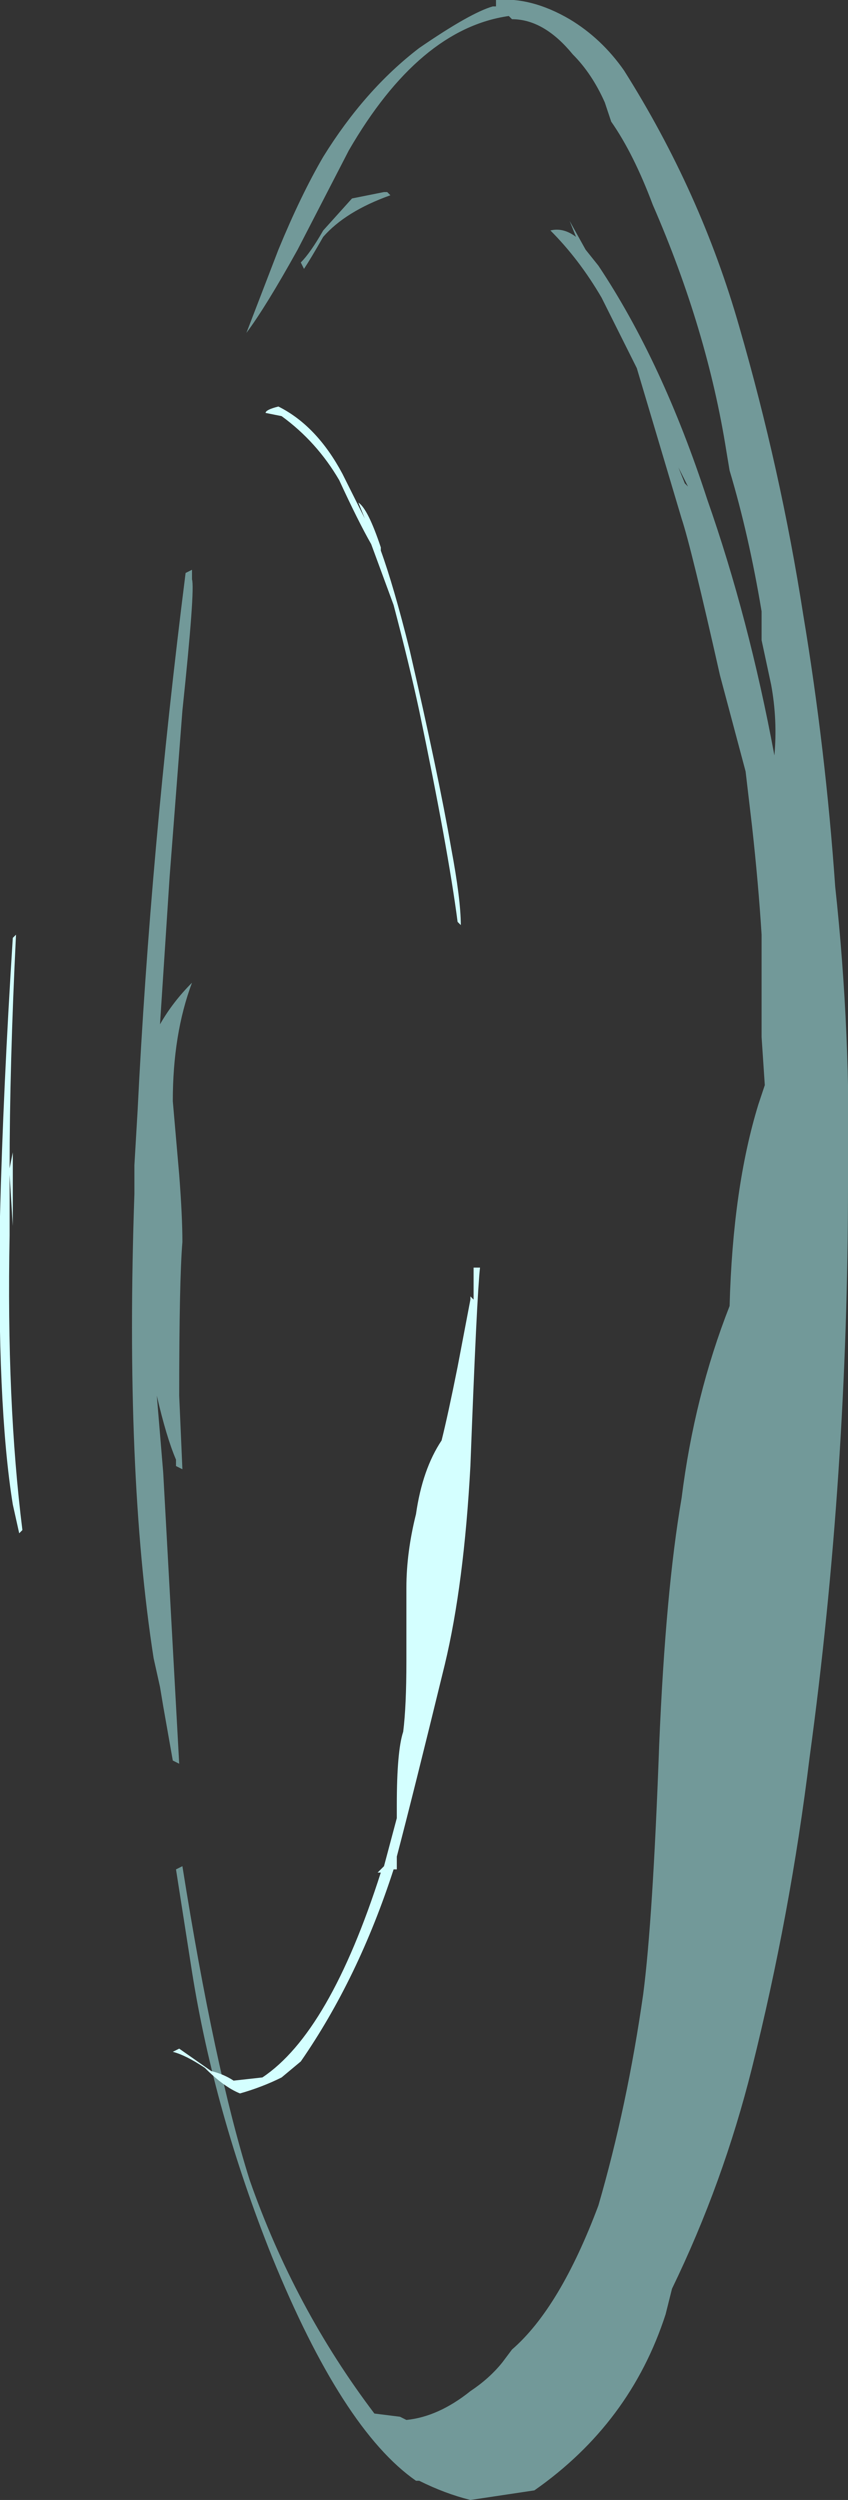 <?xml version="1.0" encoding="UTF-8" standalone="no"?>
<svg xmlns:ffdec="https://www.free-decompiler.com/flash" xmlns:xlink="http://www.w3.org/1999/xlink" ffdec:objectType="shape" height="39.05px" width="13.25px" xmlns="http://www.w3.org/2000/svg">
  <rect width="100%" height="100%" fill="#333333" stroke="none"/>
  <g transform="matrix(1.0, 0.0, 0.0, 1.0, 20.9, 22.2)">
    <path d="M-11.45 -20.6 Q-11.65 -21.05 -11.95 -21.35 -12.4 -21.9 -12.9 -21.9 L-12.95 -21.95 Q-14.35 -21.75 -15.45 -19.85 L-16.25 -18.3 Q-16.75 -17.4 -17.05 -17.0 L-16.55 -18.3 Q-16.2 -19.15 -15.85 -19.75 -15.2 -20.8 -14.35 -21.45 -13.55 -22.0 -13.2 -22.1 L-13.15 -22.1 -13.15 -22.2 Q-12.6 -22.25 -12.0 -21.9 -11.5 -21.6 -11.15 -21.1 -9.95 -19.2 -9.35 -17.1 -8.7 -14.85 -8.35 -12.6 -8.0 -10.5 -7.85 -8.35 -7.6 -6.05 -7.65 -3.7 -7.65 -1.45 -7.8 0.8 -7.95 3.05 -8.25 5.25 -8.55 7.7 -9.15 10.1 -9.6 11.9 -10.4 13.55 L-10.5 13.95 Q-11.05 15.65 -12.55 16.7 L-13.55 16.85 Q-13.95 16.75 -14.35 16.55 L-14.4 16.55 Q-15.55 15.75 -16.65 13.05 -17.55 10.8 -17.9 8.6 L-18.15 7.0 -18.05 6.95 Q-17.55 10.1 -17.0 11.85 -16.3 13.85 -15.05 15.5 L-14.65 15.55 -14.55 15.6 Q-14.05 15.55 -13.55 15.15 -13.25 14.95 -13.05 14.7 L-12.9 14.5 Q-12.15 13.85 -11.55 12.25 -11.1 10.7 -10.85 8.95 -10.7 7.8 -10.6 5.05 -10.5 2.65 -10.25 1.2 -10.05 -0.4 -9.5 -1.8 -9.45 -3.65 -9.05 -4.95 L-8.95 -5.25 -9.0 -6.0 -9.0 -7.6 Q-9.05 -8.4 -9.15 -9.3 L-9.25 -10.15 -9.65 -11.65 Q-10.1 -13.65 -10.25 -14.1 L-10.95 -16.45 -11.5 -17.55 Q-11.85 -18.15 -12.3 -18.6 -12.1 -18.65 -11.9 -18.5 L-12.0 -18.75 -11.75 -18.3 -11.55 -18.05 Q-10.55 -16.55 -9.85 -14.4 -9.2 -12.55 -8.8 -10.4 -8.75 -10.95 -8.85 -11.5 L-9.0 -12.2 -9.0 -12.65 Q-9.2 -13.85 -9.5 -14.85 L-9.55 -15.15 Q-9.85 -17.05 -10.7 -19.0 -11.0 -19.8 -11.35 -20.3 L-11.45 -20.6 M-17.9 -13.15 Q-17.85 -13.0 -18.05 -11.1 L-18.25 -8.5 -18.4 -6.2 Q-18.2 -6.55 -17.9 -6.85 -18.2 -6.05 -18.2 -5.0 L-18.1 -3.85 Q-18.05 -3.2 -18.05 -2.8 -18.1 -2.2 -18.1 -0.4 L-18.05 0.75 -18.15 0.7 -18.15 0.6 Q-18.3 0.25 -18.45 -0.4 L-18.35 0.8 -18.1 5.35 -18.2 5.3 -18.35 4.45 -18.4 4.15 -18.5 3.7 Q-18.95 0.8 -18.8 -3.55 L-18.8 -4.0 -18.75 -4.85 Q-18.55 -8.9 -18.0 -13.25 L-17.9 -13.3 -17.9 -13.15 M-16.15 -18.0 L-16.2 -18.1 Q-16.05 -18.25 -15.85 -18.6 L-15.4 -19.1 -14.9 -19.2 -14.85 -19.2 -14.8 -19.15 Q-15.5 -18.9 -15.85 -18.5 -16.05 -18.15 -16.15 -18.0 M-10.15 -14.6 L-10.3 -14.9 -10.2 -14.65 -10.15 -14.6" fill="#b1ffff" fill-opacity="0.502" fill-rule="evenodd" stroke="none"/>
    <path d="M-13.75 -0.85 L-13.55 -1.9 -13.55 -1.95 -13.5 -1.9 -13.5 -2.4 -13.4 -2.4 Q-13.45 -1.95 -13.55 0.7 -13.65 2.55 -13.95 3.8 -14.45 5.85 -14.7 6.8 L-14.7 7.0 -14.75 7.0 Q-15.3 8.7 -16.2 10.0 L-16.5 10.25 Q-16.8 10.4 -17.15 10.5 -17.4 10.4 -17.7 10.1 -18.0 9.9 -18.2 9.85 L-18.1 9.8 -17.6 10.15 Q-17.4 10.2 -17.25 10.3 L-16.8 10.25 Q-15.75 9.55 -14.95 7.05 L-15.0 7.05 -14.9 6.95 -14.7 6.2 -14.7 6.0 Q-14.7 5.15 -14.6 4.85 -14.55 4.45 -14.55 3.75 L-14.55 2.6 Q-14.55 2.05 -14.4 1.45 -14.3 0.75 -14.0 0.3 -13.9 -0.1 -13.75 -0.85 M-20.7 -7.55 L-20.65 -7.6 Q-20.75 -5.55 -20.75 -3.95 L-20.7 -4.2 -20.7 -3.05 -20.75 -3.85 -20.75 -2.9 Q-20.8 -0.3 -20.55 1.7 L-20.6 1.75 -20.7 1.3 Q-20.95 -0.25 -20.9 -3.2 -20.85 -5.2 -20.7 -7.55 M-16.75 -15.75 Q-16.75 -15.8 -16.55 -15.85 -15.95 -15.55 -15.55 -14.8 L-15.2 -14.1 -15.3 -14.35 Q-15.15 -14.25 -14.95 -13.65 L-14.95 -13.6 Q-14.75 -13.05 -14.5 -12.05 -14.05 -10.1 -13.85 -8.95 -13.7 -8.15 -13.7 -7.75 L-13.75 -7.8 Q-13.9 -8.95 -14.35 -11.1 -14.5 -11.8 -14.75 -12.75 L-15.1 -13.7 Q-15.3 -14.05 -15.6 -14.7 -15.95 -15.3 -16.5 -15.7 L-16.75 -15.75" fill="#d4ffff" fill-rule="evenodd" stroke="none"/>
  </g>
</svg>

